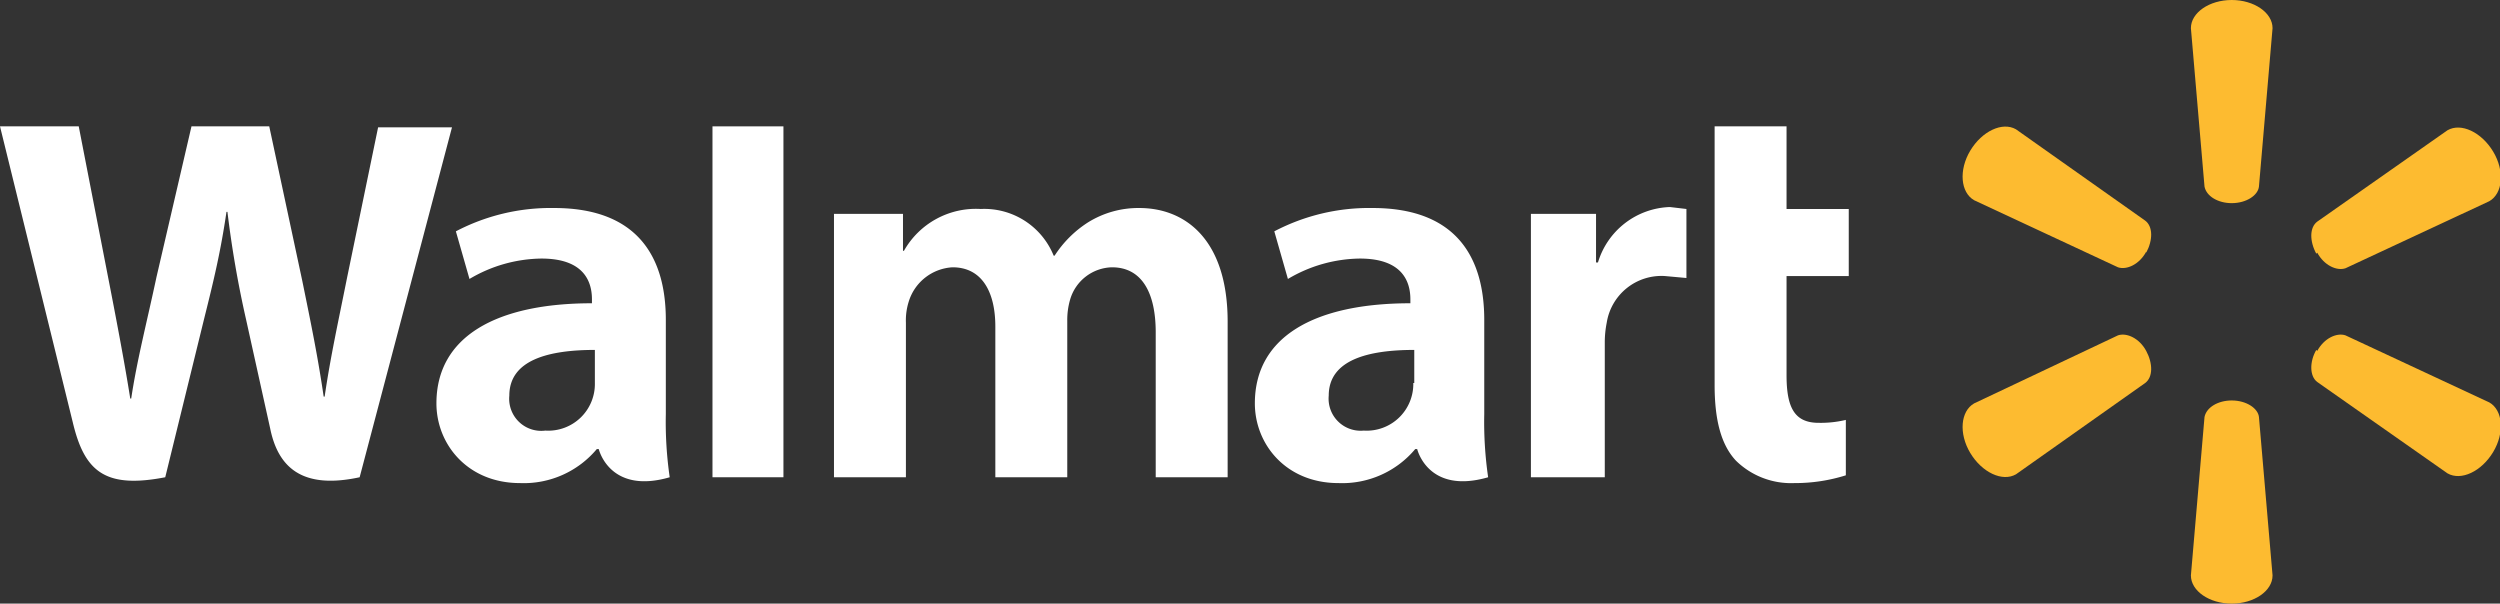 <svg id="Layer_1" data-name="Layer 1" xmlns="http://www.w3.org/2000/svg" width="257.2" height="62.1" viewBox="0 0 257.2 62.1">
  <rect x="0" y="0" width="257.2" height="62.1" fill="#333333" stroke="none"/>
  <defs>
    <style>
      .cls-1 {
        fill: #fff;
      }

      .cls-2 {
        fill: #fdbb30;
      }
    </style>
  </defs>
  <title>walmart_white</title>
  <path class="cls-1" d="M161.3,39.4c0-6.1-2.6-11.5-11.5-11.5a21,21,0,0,0-10.1,2.4l1.4,4.9a14.8,14.8,0,0,1,7.4-2.1c4.5,0,5.2,2.5,5.2,4.2v0.4c-9.8,0-16,3.4-16,10.3,0,4.2,3.2,8.2,8.6,8.2a9.8,9.8,0,0,0,7.9-3.5h0.2s1.1,4.7,7.3,2.9a39.6,39.6,0,0,1-.4-6.5V39.4Zm-7.3,6.5a4.8,4.8,0,0,1-5.1,4.9,3.3,3.3,0,0,1-3.6-3.6c0-3.7,4.1-4.7,8.8-4.7v3.4Z" transform="translate(-8.6 -6.5)"/>
  <path class="cls-1" d="M8.6,19.5L16.1,50c1.2,5,3.3,6.8,9.5,5.6l4-16.3c1-4,1.7-6.9,2.3-11h0.1a107.8,107.8,0,0,0,1.9,11l2.5,11.3c0.8,3.9,3.2,6.3,9.2,5l9.5-36H47.5L44.3,35.1c-0.9,4.5-1.7,8.1-2.3,12.2H41.9c-0.6-4.1-1.3-7.5-2.2-11.9L36.3,19.5h-8L24.7,35c-1,4.7-2,8.5-2.6,12.5H22c-0.6-3.8-1.5-8.5-2.4-13.1L16.7,19.5H8.6Z" transform="translate(-8.6 -6.5)"/>
  <path class="cls-1" d="M77.1,39.4c0-6.1-2.6-11.5-11.5-11.5a21,21,0,0,0-10.1,2.4l1.4,4.9a14.8,14.8,0,0,1,7.4-2.1c4.5,0,5.2,2.5,5.2,4.2v0.4c-9.8,0-16,3.4-16,10.3,0,4.2,3.2,8.2,8.6,8.2A9.8,9.8,0,0,0,70,52.7h0.2s1.1,4.7,7.3,2.9a39.6,39.6,0,0,1-.4-6.5V39.4Zm-7.3,6.5a4.8,4.8,0,0,1-5.1,4.9A3.3,3.3,0,0,1,61,47.2c0-3.7,4.1-4.7,8.8-4.7v3.4Z" transform="translate(-8.6 -6.5)"/>
  <polygon class="cls-1" points="80.6 41.4 80.6 13 73.3 13 73.3 49.1 80.6 49.1 80.6 41.4"/>
  <path class="cls-1" d="M185,19.5V46.1c0,3.7.7,6.2,2.2,7.8a8.1,8.1,0,0,0,6,2.3,17.4,17.4,0,0,0,5.3-.8V49.7a11.1,11.1,0,0,1-2.8.3c-2.5,0-3.3-1.6-3.3-4.9V34.9h6.4V28h-6.4V19.5H185Z" transform="translate(-8.6 -6.5)"/>
  <path class="cls-1" d="M166.1,28.5V55.6h7.6V41.7a10.3,10.3,0,0,1,.2-2,5.7,5.7,0,0,1,6-4.8l2.2,0.2V28l-1.7-.2a8,8,0,0,0-7.4,5.7h-0.2V28.5h-6.6Z" transform="translate(-8.6 -6.5)"/>
  <path class="cls-1" d="M94.4,28.5V55.6h7.4V39.7a6.4,6.4,0,0,1,.3-2.2,5,5,0,0,1,4.5-3.5c3,0,4.4,2.5,4.4,6.1V55.6h7.4V39.5a7.5,7.5,0,0,1,.3-2.2A4.6,4.6,0,0,1,123,34c3,0,4.5,2.5,4.5,6.7V55.6h7.4V39.6c0-8.4-4.3-11.7-9.1-11.7a9.8,9.8,0,0,0-5.3,1.5,11.4,11.4,0,0,0-3.4,3.4h-0.1a7.7,7.7,0,0,0-7.5-4.8,8.5,8.5,0,0,0-7.9,4.3h-0.1V28.5h-7Z" transform="translate(-8.6 -6.5)"/>
  <g>
    <g>
      <path class="cls-2" d="M238.2,27.4c1.5,0,2.7-.8,2.8-1.7l1.4-16.3c0-1.6-1.9-2.9-4.2-2.9S234,7.8,234,9.4l1.4,16.3c0.2,1,1.4,1.7,2.8,1.7h0Z" transform="translate(-8.6 -6.5)"/>
      <path class="cls-2" d="M229.4,32.5c0.7-1.3.7-2.7-.1-3.3L216,19.8c-1.4-.8-3.5.2-4.7,2.2s-1,4.3.4,5.1L226.5,34c0.9,0.3,2.2-.3,2.9-1.6h0Z" transform="translate(-8.6 -6.5)"/>
      <path class="cls-2" d="M247,32.5c0.7,1.3,2,1.9,2.9,1.6l14.8-6.9c1.4-.8,1.6-3.1.4-5.1s-3.3-3-4.7-2.2l-13.4,9.4c-0.8.6-.8,2-0.1,3.3h0Z" transform="translate(-8.6 -6.5)"/>
    </g>
    <g>
      <path class="cls-2" d="M238.2,47.7c1.5,0,2.7.8,2.8,1.7l1.4,16.3c0,1.6-1.9,2.9-4.2,2.9s-4.2-1.3-4.2-2.9l1.4-16.3c0.2-1,1.4-1.7,2.8-1.7h0Z" transform="translate(-8.6 -6.5)"/>
      <path class="cls-2" d="M247,42.6c0.7-1.3,2-1.9,2.9-1.6l14.8,6.9c1.4,0.8,1.6,3.1.4,5.1s-3.3,3-4.7,2.2l-13.4-9.4c-0.8-.6-0.8-2.1-0.1-3.3h0Z" transform="translate(-8.6 -6.5)"/>
      <path class="cls-2" d="M229.4,42.6c0.7,1.3.7,2.7-.1,3.3L216,55.3c-1.4.8-3.5-.2-4.7-2.2s-1-4.3.4-5.1L226.5,41c0.9-.3,2.2.3,2.9,1.6h0Z" transform="translate(-8.6 -6.5)"/>
    </g>
  </g>
</svg>
